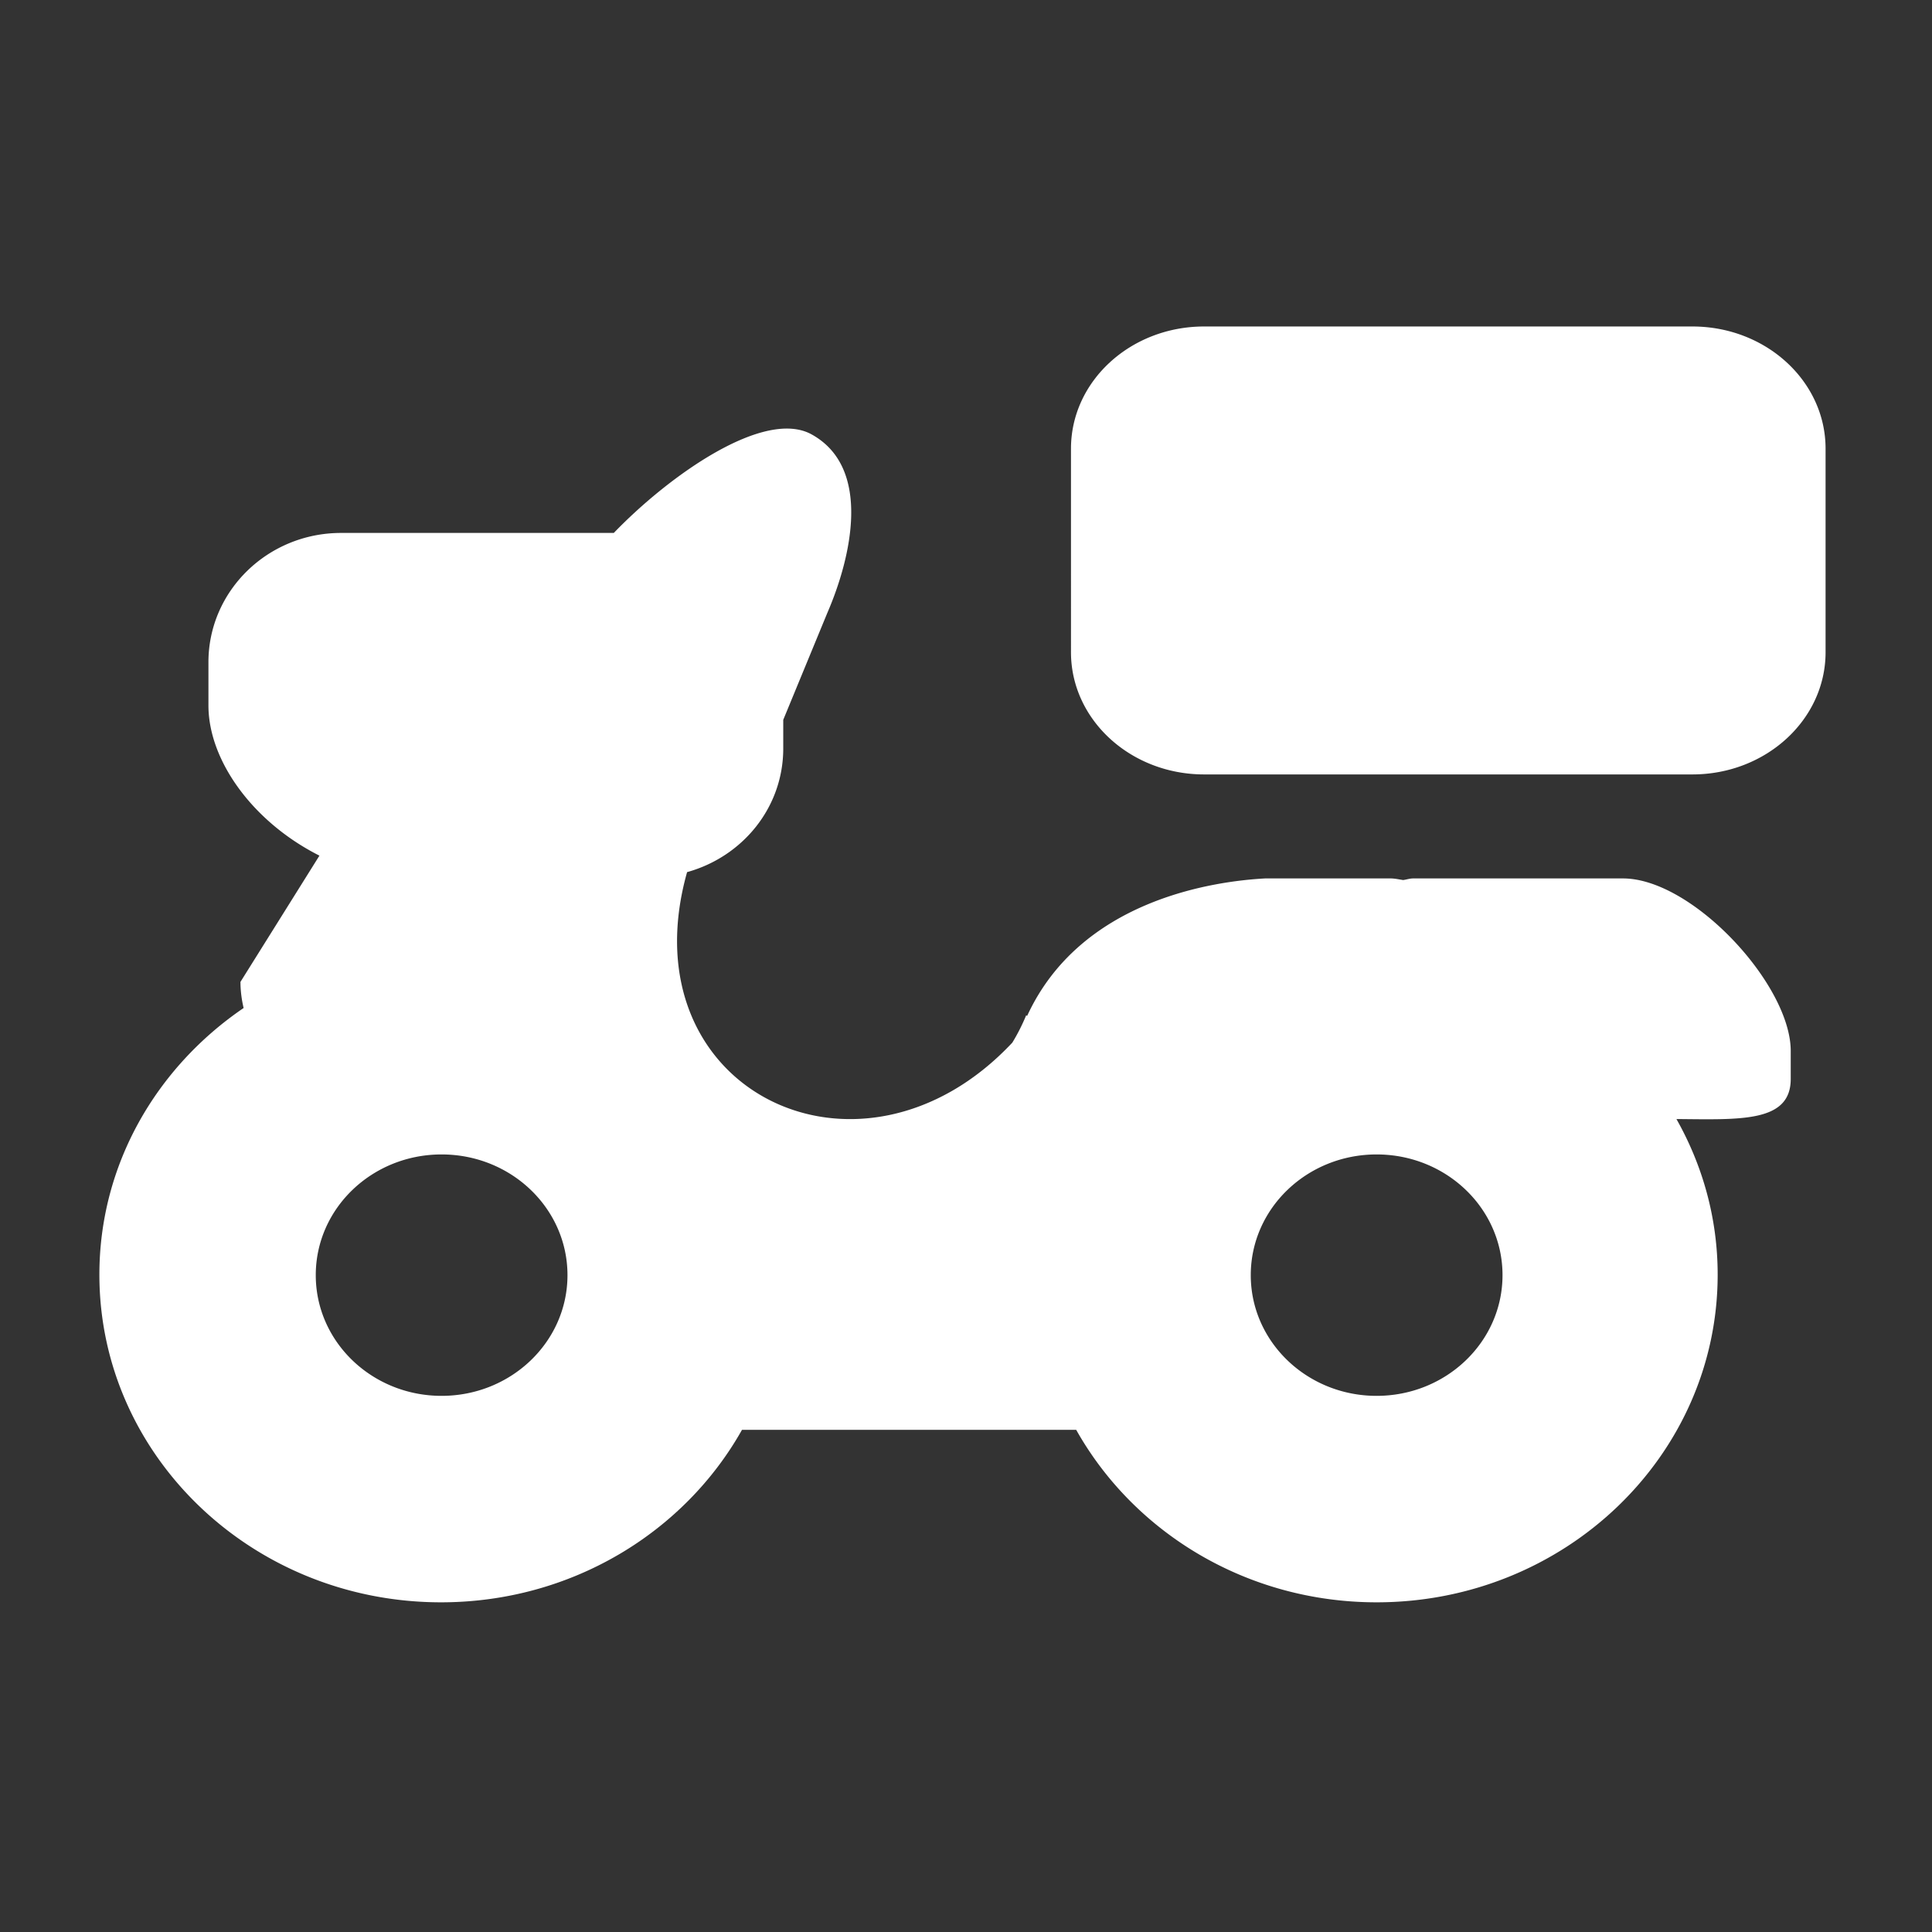 <?xml version="1.0" standalone="no"?><!DOCTYPE svg PUBLIC "-//W3C//DTD SVG 1.1//EN" "http://www.w3.org/Graphics/SVG/1.1/DTD/svg11.dtd"><svg t="1517387441259" class="icon" style="" viewBox="0 0 1024 1024" version="1.1" xmlns="http://www.w3.org/2000/svg" p-id="5242" xmlns:xlink="http://www.w3.org/1999/xlink" width="200" height="200"><rect x="0" y="0" width="1024" height="1024" fill="#333333" stroke="none"/><defs><style type="text/css"></style></defs><path d="M167.363 675.854c0 35.349 29.853 63.978 66.678 63.978 36.864 0 66.736-28.63 66.736-63.978 0-35.388-29.872-63.978-66.736-63.978-36.825 0.001-66.678 28.59-66.678 63.978z m562.265 63.979c36.864 0 66.736-28.63 66.736-63.978 0-35.388-29.871-63.978-66.736-63.978-36.825 0-66.697 28.589-66.697 63.978 0 35.348 29.871 63.978 66.697 63.978z m-59.006-274.247h66.464c2.099 0 4.371 0.504 6.604 0.854 1.787-0.233 3.496-0.854 5.321-0.854h111.175c36.825 0 88.937 56.287 88.937 91.479v14.8c0 23.152-26.668 21.52-60.58 21.249 13.869 24.55 21.852 52.557 21.852 82.468 0 95.909-80.915 173.678-180.766 173.678-68.853 0-128.655-37.02-159.226-91.422h-177.134c-30.591 54.402-90.548 91.422-159.499 91.422-100.026 0-181.097-77.768-181.097-173.678 0-58.461 30.28-109.854 76.447-141.319-1.049-4.467-1.67-9.09-1.67-13.848l41.855-66.911c-35.485-17.908-58.831-50.538-58.831-79.633v-22.861c0-37.894 31.504-68.542 70.309-68.542h144.543c29.677-30.805 79.847-66.076 104.883-52.208 32.008 17.713 21.092 65.065 8.254 94.684l-23.327 56.579v15.207c0 31.29-21.558 57.355-50.965 65.513-32.551 115.642 91.676 176.434 172.396 90.354a102.779 102.779 0 0 0 7.342-14.508c0.368 0.311 0.524 0.447 0.485 0.388 28.318-61.511 98.783-71.417 126.227-72.892z m226.389-55.122H638.225c-39.021 0-70.583-29.017-70.583-64.755V237.798c0-35.776 31.581-64.755 70.583-64.755h258.786c38.962 0 70.583 28.979 70.583 64.755v107.912c0 35.737-31.62 64.754-70.583 64.754z" p-id="5243" fill="#ffffff"></path></svg>